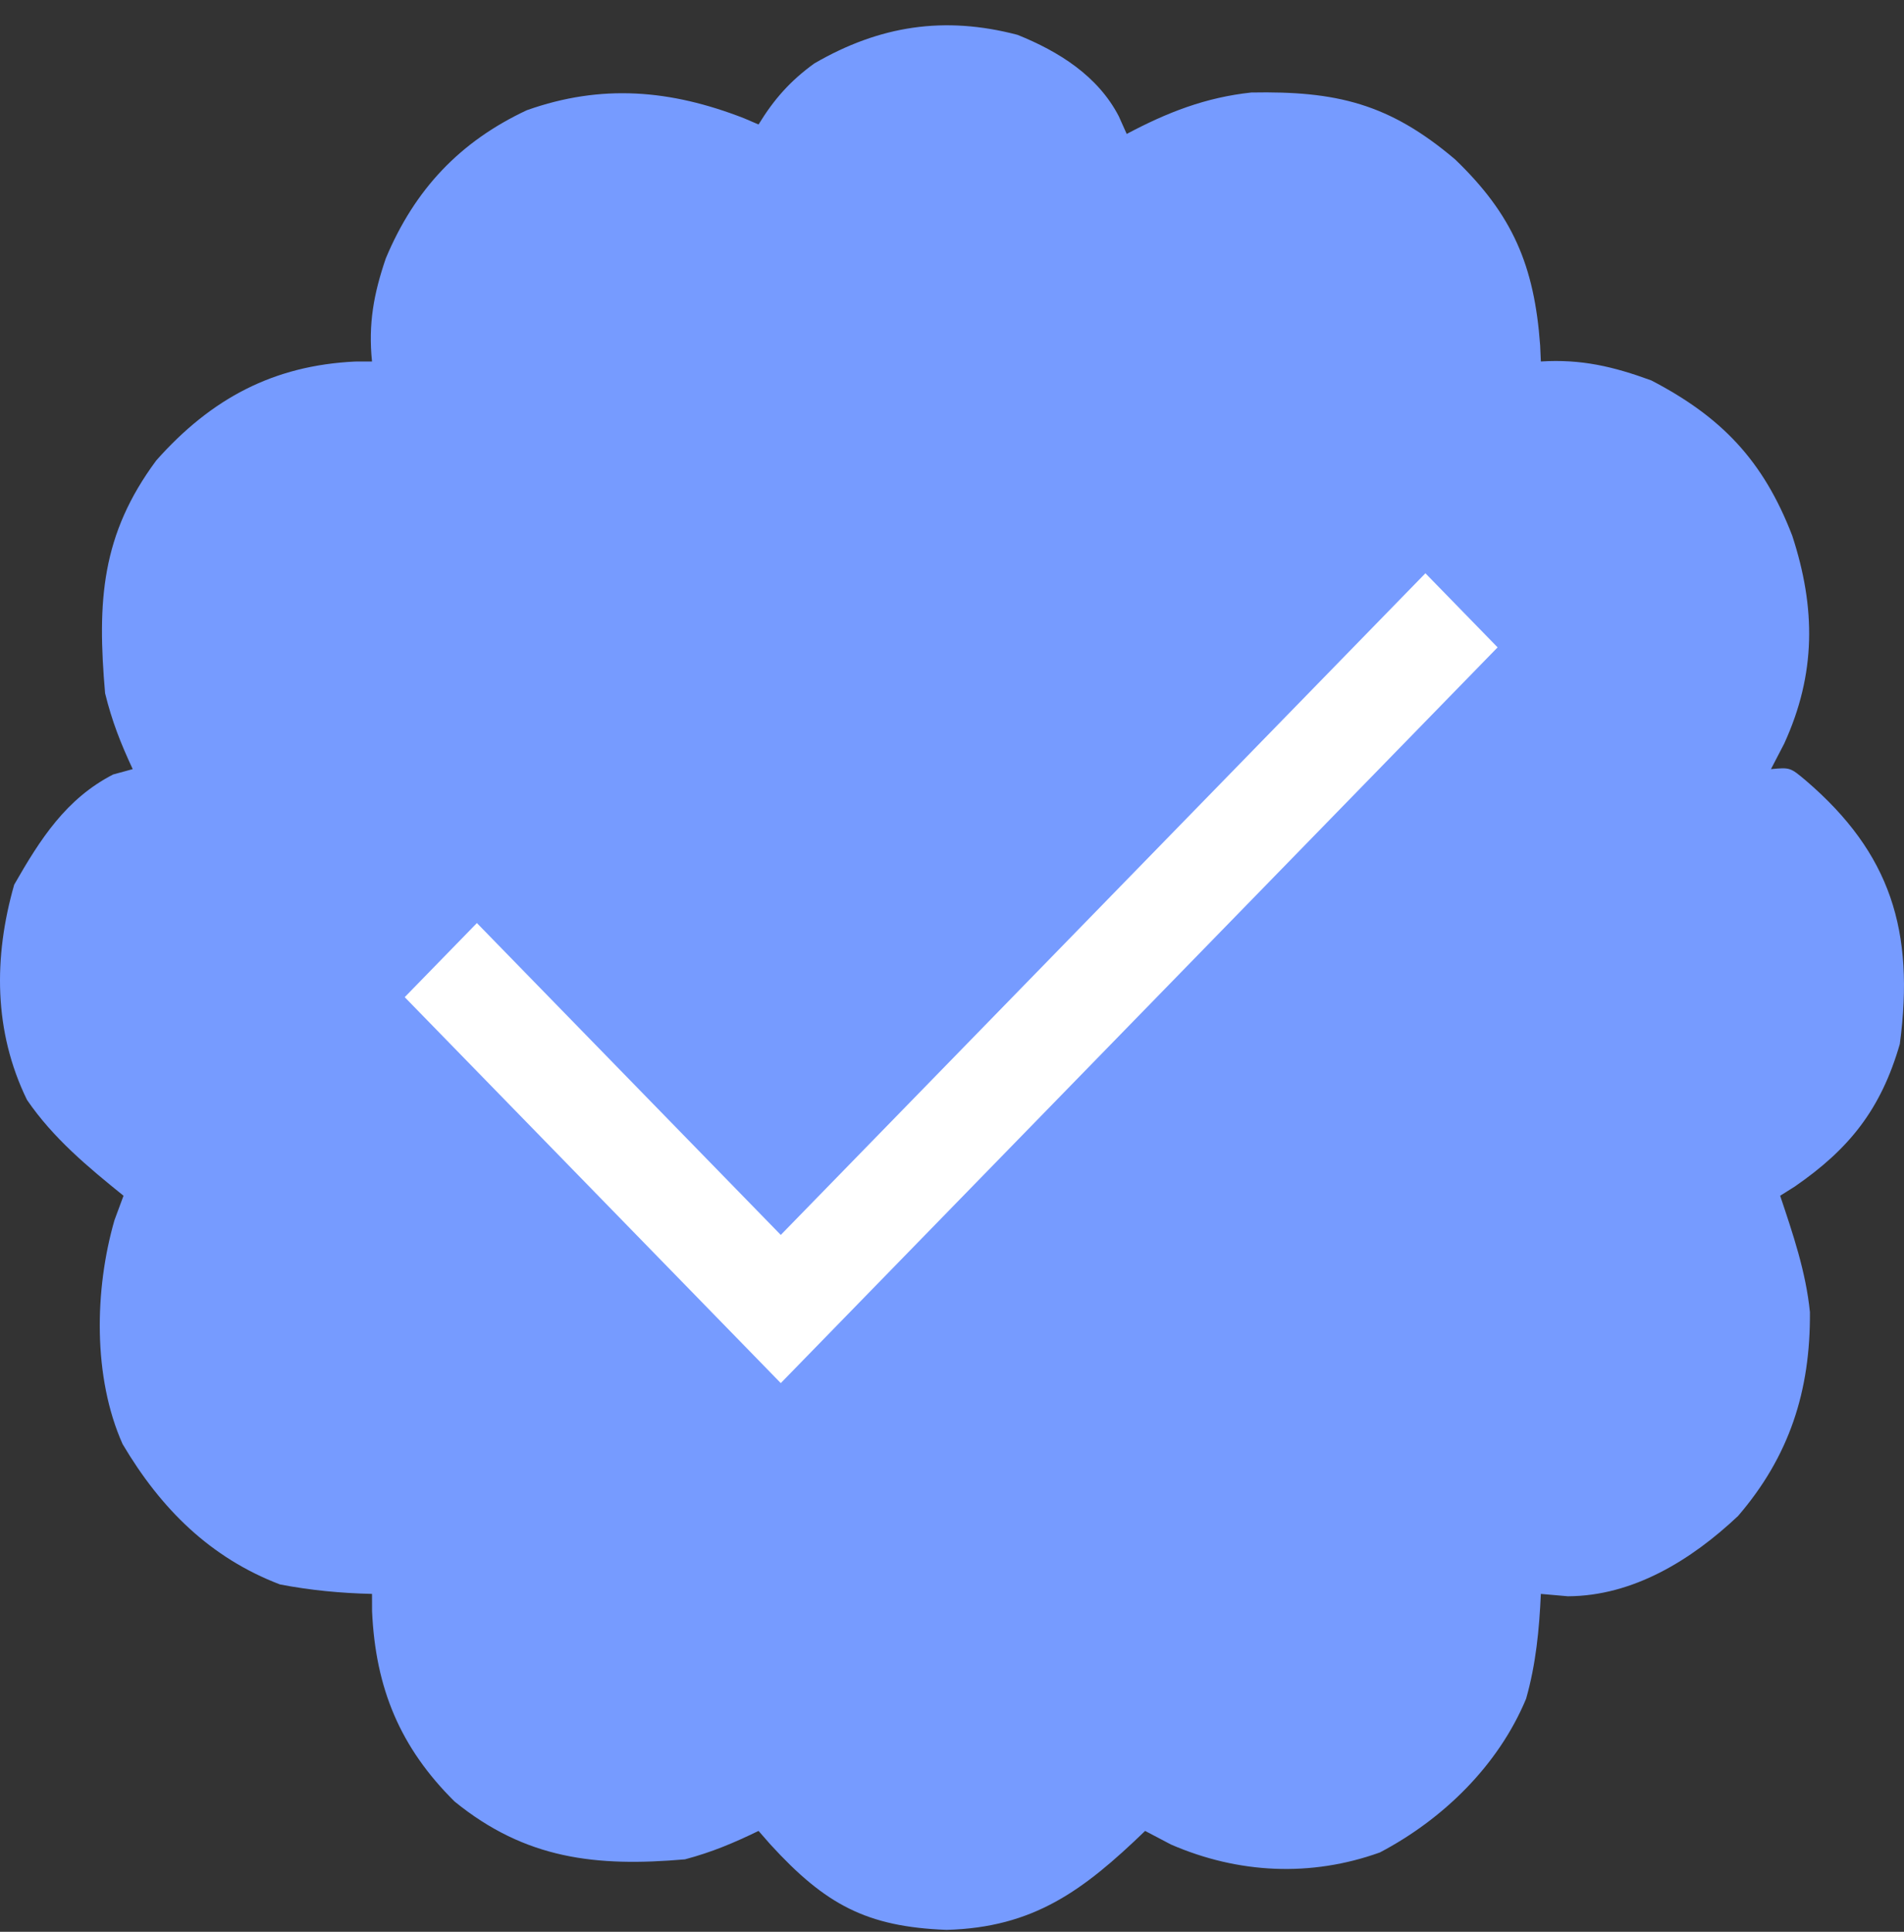 <svg width="70" height="71" viewBox="0 0 70 71" fill="none" xmlns="http://www.w3.org/2000/svg">
<rect x="0" y="0" width="70" height="71" fill="#333333" stroke="none"/>
<path d="M66.396 28.692C65.815 28.204 65.815 28.204 65.109 28.268C65.269 27.959 65.43 27.65 65.595 27.332C66.77 24.767 66.76 22.344 65.891 19.688C64.828 16.926 63.288 15.322 60.71 13.982C59.312 13.47 58.132 13.193 56.649 13.286C56.641 13.092 56.632 12.898 56.623 12.698C56.411 9.756 55.605 7.885 53.498 5.86C51.069 3.799 49.126 3.342 46.003 3.4C44.319 3.582 42.92 4.128 41.423 4.923C41.279 4.6 41.278 4.6 41.131 4.271C40.359 2.783 38.912 1.886 37.41 1.281C34.721 0.574 32.34 0.94 29.942 2.329C29.067 2.959 28.456 3.645 27.888 4.575C27.712 4.499 27.535 4.424 27.353 4.346C24.659 3.297 22.119 3.074 19.366 4.052C16.916 5.199 15.248 6.954 14.184 9.496C13.741 10.793 13.535 11.901 13.677 13.286C13.369 13.287 13.369 13.287 13.056 13.288C10.06 13.431 7.772 14.64 5.746 16.922C3.723 19.649 3.569 22.092 3.864 25.481C4.115 26.502 4.434 27.314 4.879 28.268C4.642 28.333 4.405 28.398 4.16 28.465C2.434 29.353 1.485 30.83 0.522 32.515C-0.241 35.18 -0.235 37.911 0.992 40.424C1.955 41.833 3.232 42.891 4.541 43.948C4.376 44.391 4.376 44.391 4.209 44.844C3.474 47.389 3.409 50.62 4.508 53.077C5.917 55.457 7.731 57.255 10.293 58.234C11.423 58.451 12.528 58.555 13.677 58.582C13.678 58.794 13.678 59.004 13.679 59.222C13.806 62.051 14.71 64.228 16.71 66.21C19.322 68.336 21.921 68.62 25.181 68.338C26.165 68.077 26.965 67.74 27.888 67.293C28.032 67.457 28.175 67.621 28.323 67.79C30.345 70 31.859 70.818 34.803 70.93C37.997 70.843 39.828 69.486 42.1 67.293C42.414 67.458 42.728 67.623 43.051 67.793C45.524 68.867 48.197 68.996 50.732 68.084C53.036 66.873 55.077 64.905 56.106 62.437C56.467 61.17 56.59 59.897 56.649 58.582C56.977 58.611 57.306 58.639 57.644 58.669C60.035 58.659 62.175 57.344 63.901 55.716C65.782 53.528 66.563 51.127 66.541 48.223C66.393 46.742 65.916 45.35 65.447 43.948C65.623 43.837 65.799 43.727 65.98 43.613C67.987 42.23 69.151 40.775 69.846 38.373C70.399 34.22 69.509 31.359 66.396 28.692Z" fill="#769BFF"/>
<mask id="mask0_71_326" style="mask-type:alpha" maskUnits="userSpaceOnUse" x="5" y="5" width="60" height="62">
<rect x="5.374" y="5.619" width="59.251" height="60.795" fill="#D9D9D9"/>
</mask>
<g mask="url(#mask0_71_326)">
<path d="M28.705 50.834L14.879 36.649L17.533 33.926L28.705 45.388L52.405 21.07L55.059 23.793L28.705 50.834Z" fill="white"/>
</g>
</svg>
